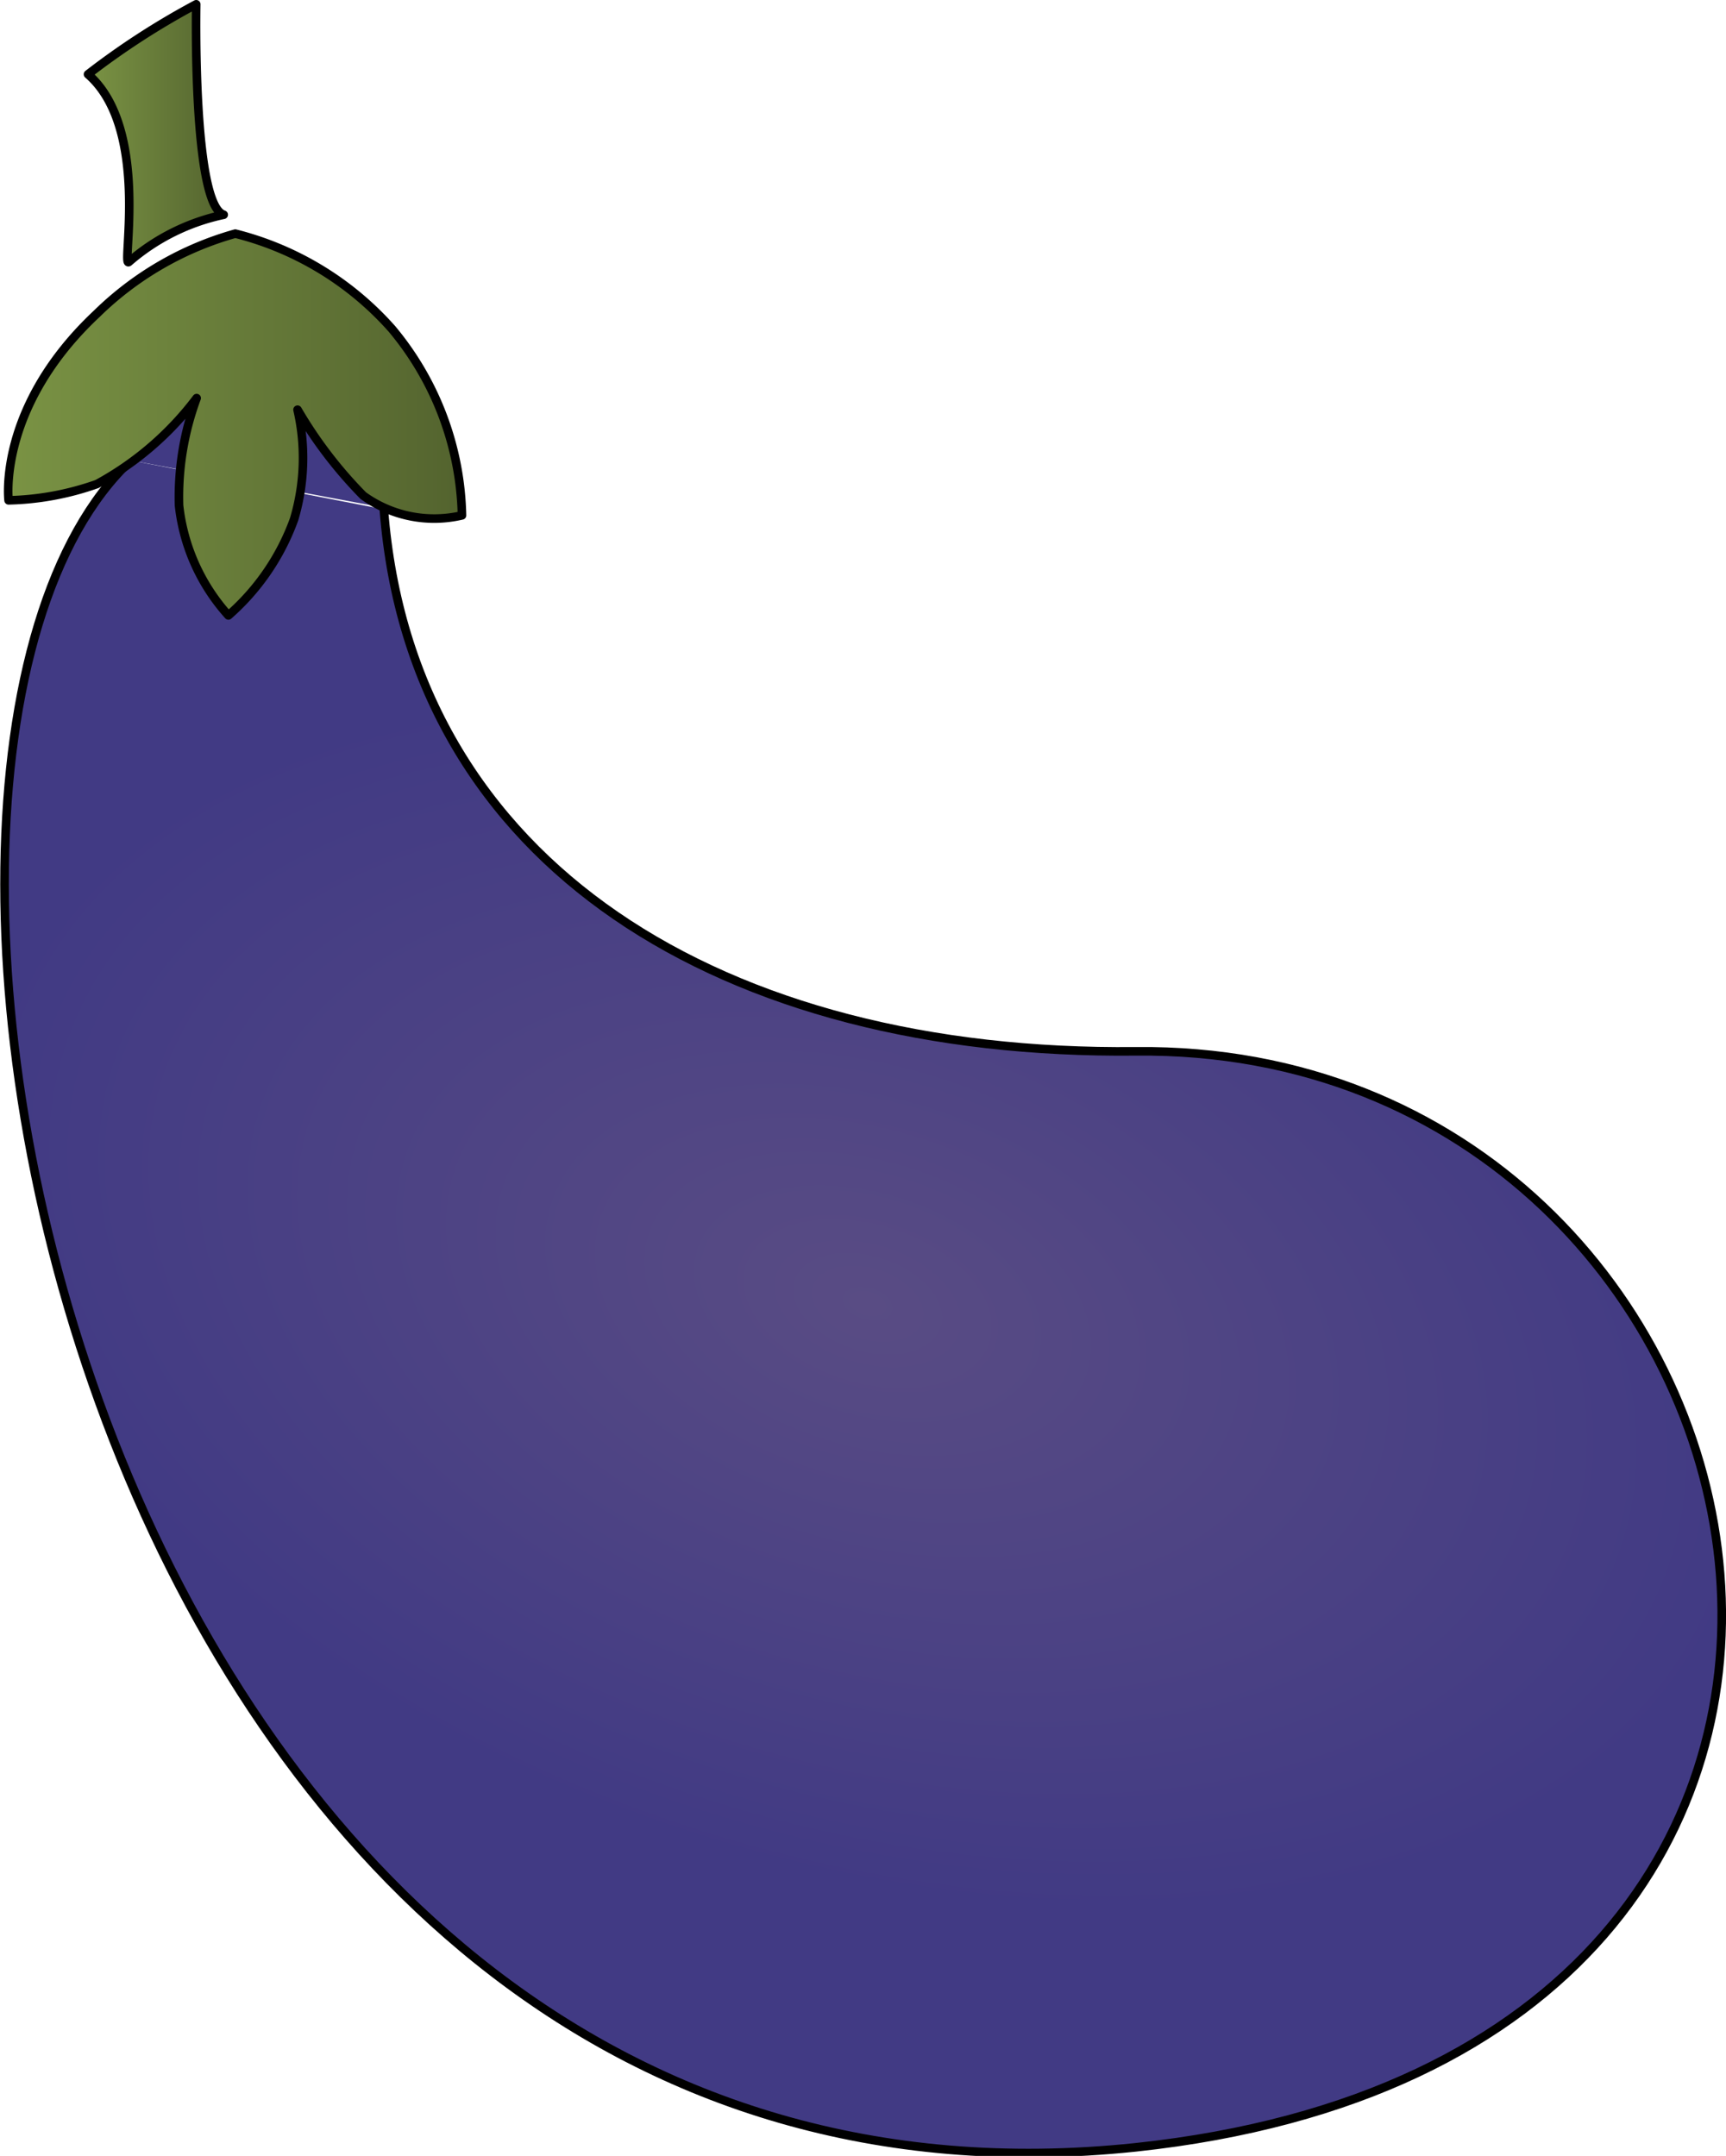 <svg xmlns="http://www.w3.org/2000/svg" xmlns:xlink="http://www.w3.org/1999/xlink" viewBox="0 0 40.2 50.2"><defs><style>.cls-1,.cls-2,.cls-3,.cls-4{stroke:#000;stroke-linecap:round;stroke-linejoin:round;stroke-width:0.2px;}.cls-1{fill:url(#Безымянный_градиент_22);}.cls-2{fill:url(#Безымянный_градиент_29);}.cls-3{fill:#413a84;}.cls-4{fill:url(#Безымянный_градиент_29-2);}</style><radialGradient id="Безымянный_градиент_22" cx="21.35" cy="37.47" r="26.63" gradientTransform="matrix(0.77, 0.23, -0.13, 0.48, 8.64, 7.46)" gradientUnits="userSpaceOnUse"><stop offset="0" stop-color="#594c84"/><stop offset="1" stop-color="#413a84"/></radialGradient><linearGradient id="Безымянный_градиент_29" x1="2.04" y1="3.11" x2="5.22" y2="3.11" gradientUnits="userSpaceOnUse"><stop offset="0" stop-color="#7a9344"/><stop offset="0.89" stop-color="#586931"/><stop offset="1" stop-color="#53632e"/></linearGradient><linearGradient id="Безымянный_градиент_29-2" x1="0.19" y1="9.86" x2="10.76" y2="9.86" xlink:href="#Безымянный_градиент_29"/></defs><g id="Layer_2" data-name="Layer 2"><g id="Слой_2" data-name="Слой 2"><path class="cls-1" d="M3.05,10.72C-4.5,17.79,2.18,52.55,26.45,50c20.63-2.2,15.6-25.69,0-25.52-9.57.1-16.87-4.31-17.51-12.62"/><path class="cls-2" d="M2.05,1.73A17.86,17.86,0,0,1,4.57.1S4.48,4.76,5.21,5A4.92,4.92,0,0,0,3,6.1C2.82,6.25,3.51,3,2.05,1.73Z"/><path class="cls-3" d="M3.05,10.72,4.58,9.23s-.15-.18.63-.18.6.9,1.72.45,2,2.32,2,2.32"/><path class="cls-4" d="M5.48,5.44A7.23,7.23,0,0,1,9.13,7.66,7,7,0,0,1,10.76,12a2.82,2.82,0,0,1-2.3-.46,10.06,10.06,0,0,1-1.53-2,5,5,0,0,1-.08,2.55,5.42,5.42,0,0,1-1.53,2.24,4.57,4.57,0,0,1-1.15-2.56,6.63,6.63,0,0,1,.41-2.5,7.22,7.22,0,0,1-2.32,2,6.59,6.59,0,0,1-2.06.38S-.07,9.48,2.26,7.3A7.5,7.5,0,0,1,5.48,5.44Z"/></g></g></svg>